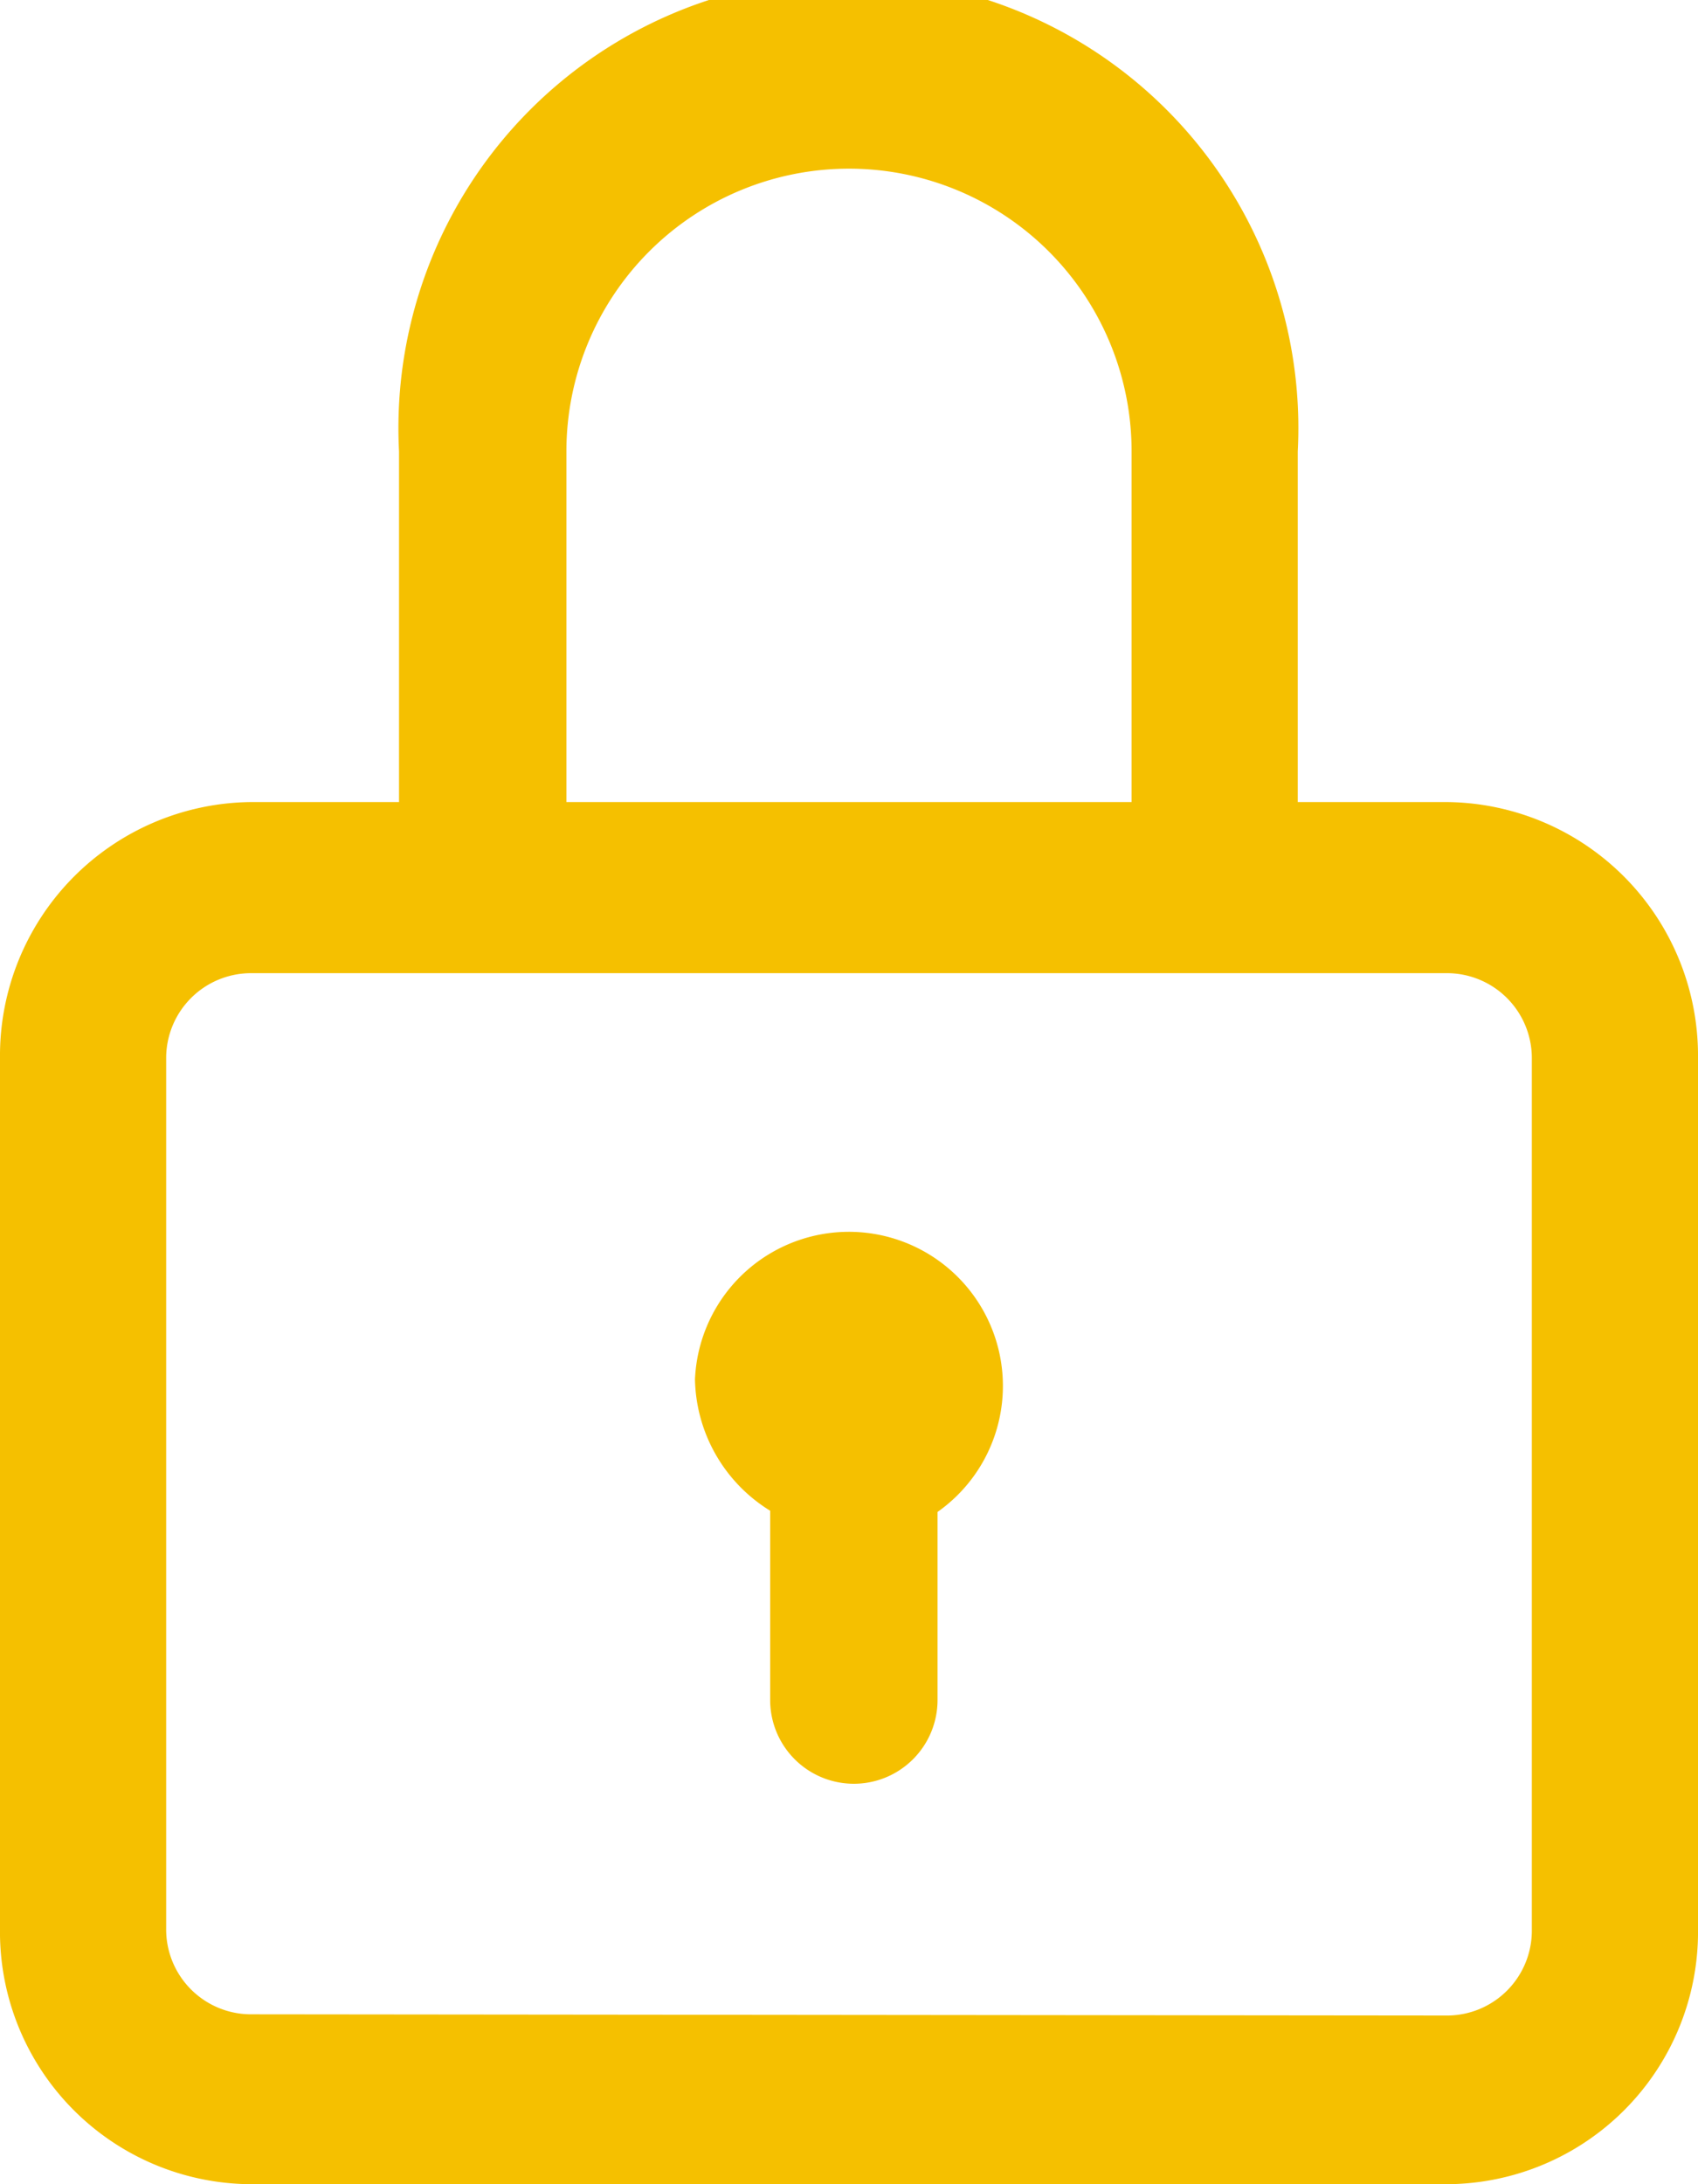 <svg id="Слой_1" data-name="Слой 1" xmlns="http://www.w3.org/2000/svg" viewBox="0 0 14 18"><defs><style>.cls-1{fill:#f5c000;fill-rule:evenodd;}</style></defs><path class="cls-1" d="M9.67,9.33h7.27A2.09,2.09,0,0,1,19,11.44v7.17a2.08,2.08,0,0,1-2.06,2.11H7.06A2.08,2.08,0,0,1,5,18.61V11.44A2.09,2.09,0,0,1,7.06,9.33H8.29V6.44a3.71,3.71,0,1,1,7.41,0V9.33H14.33V6.44a2.33,2.33,0,0,0-4.66,0Zm7.27,10a.7.7,0,0,0,.69-.71V11.44a.7.7,0,0,0-.69-.7H7.06a.7.7,0,0,0-.69.7v7.17a.7.7,0,0,0,.69.71Zm-6.21-5.24a1.27,1.27,0,1,1,2,1.09v1.55a.69.69,0,1,1-1.38,0V15.17A1.3,1.3,0,0,1,10.73,14.08Z" transform="translate(-5 -2.72)"/></svg>
